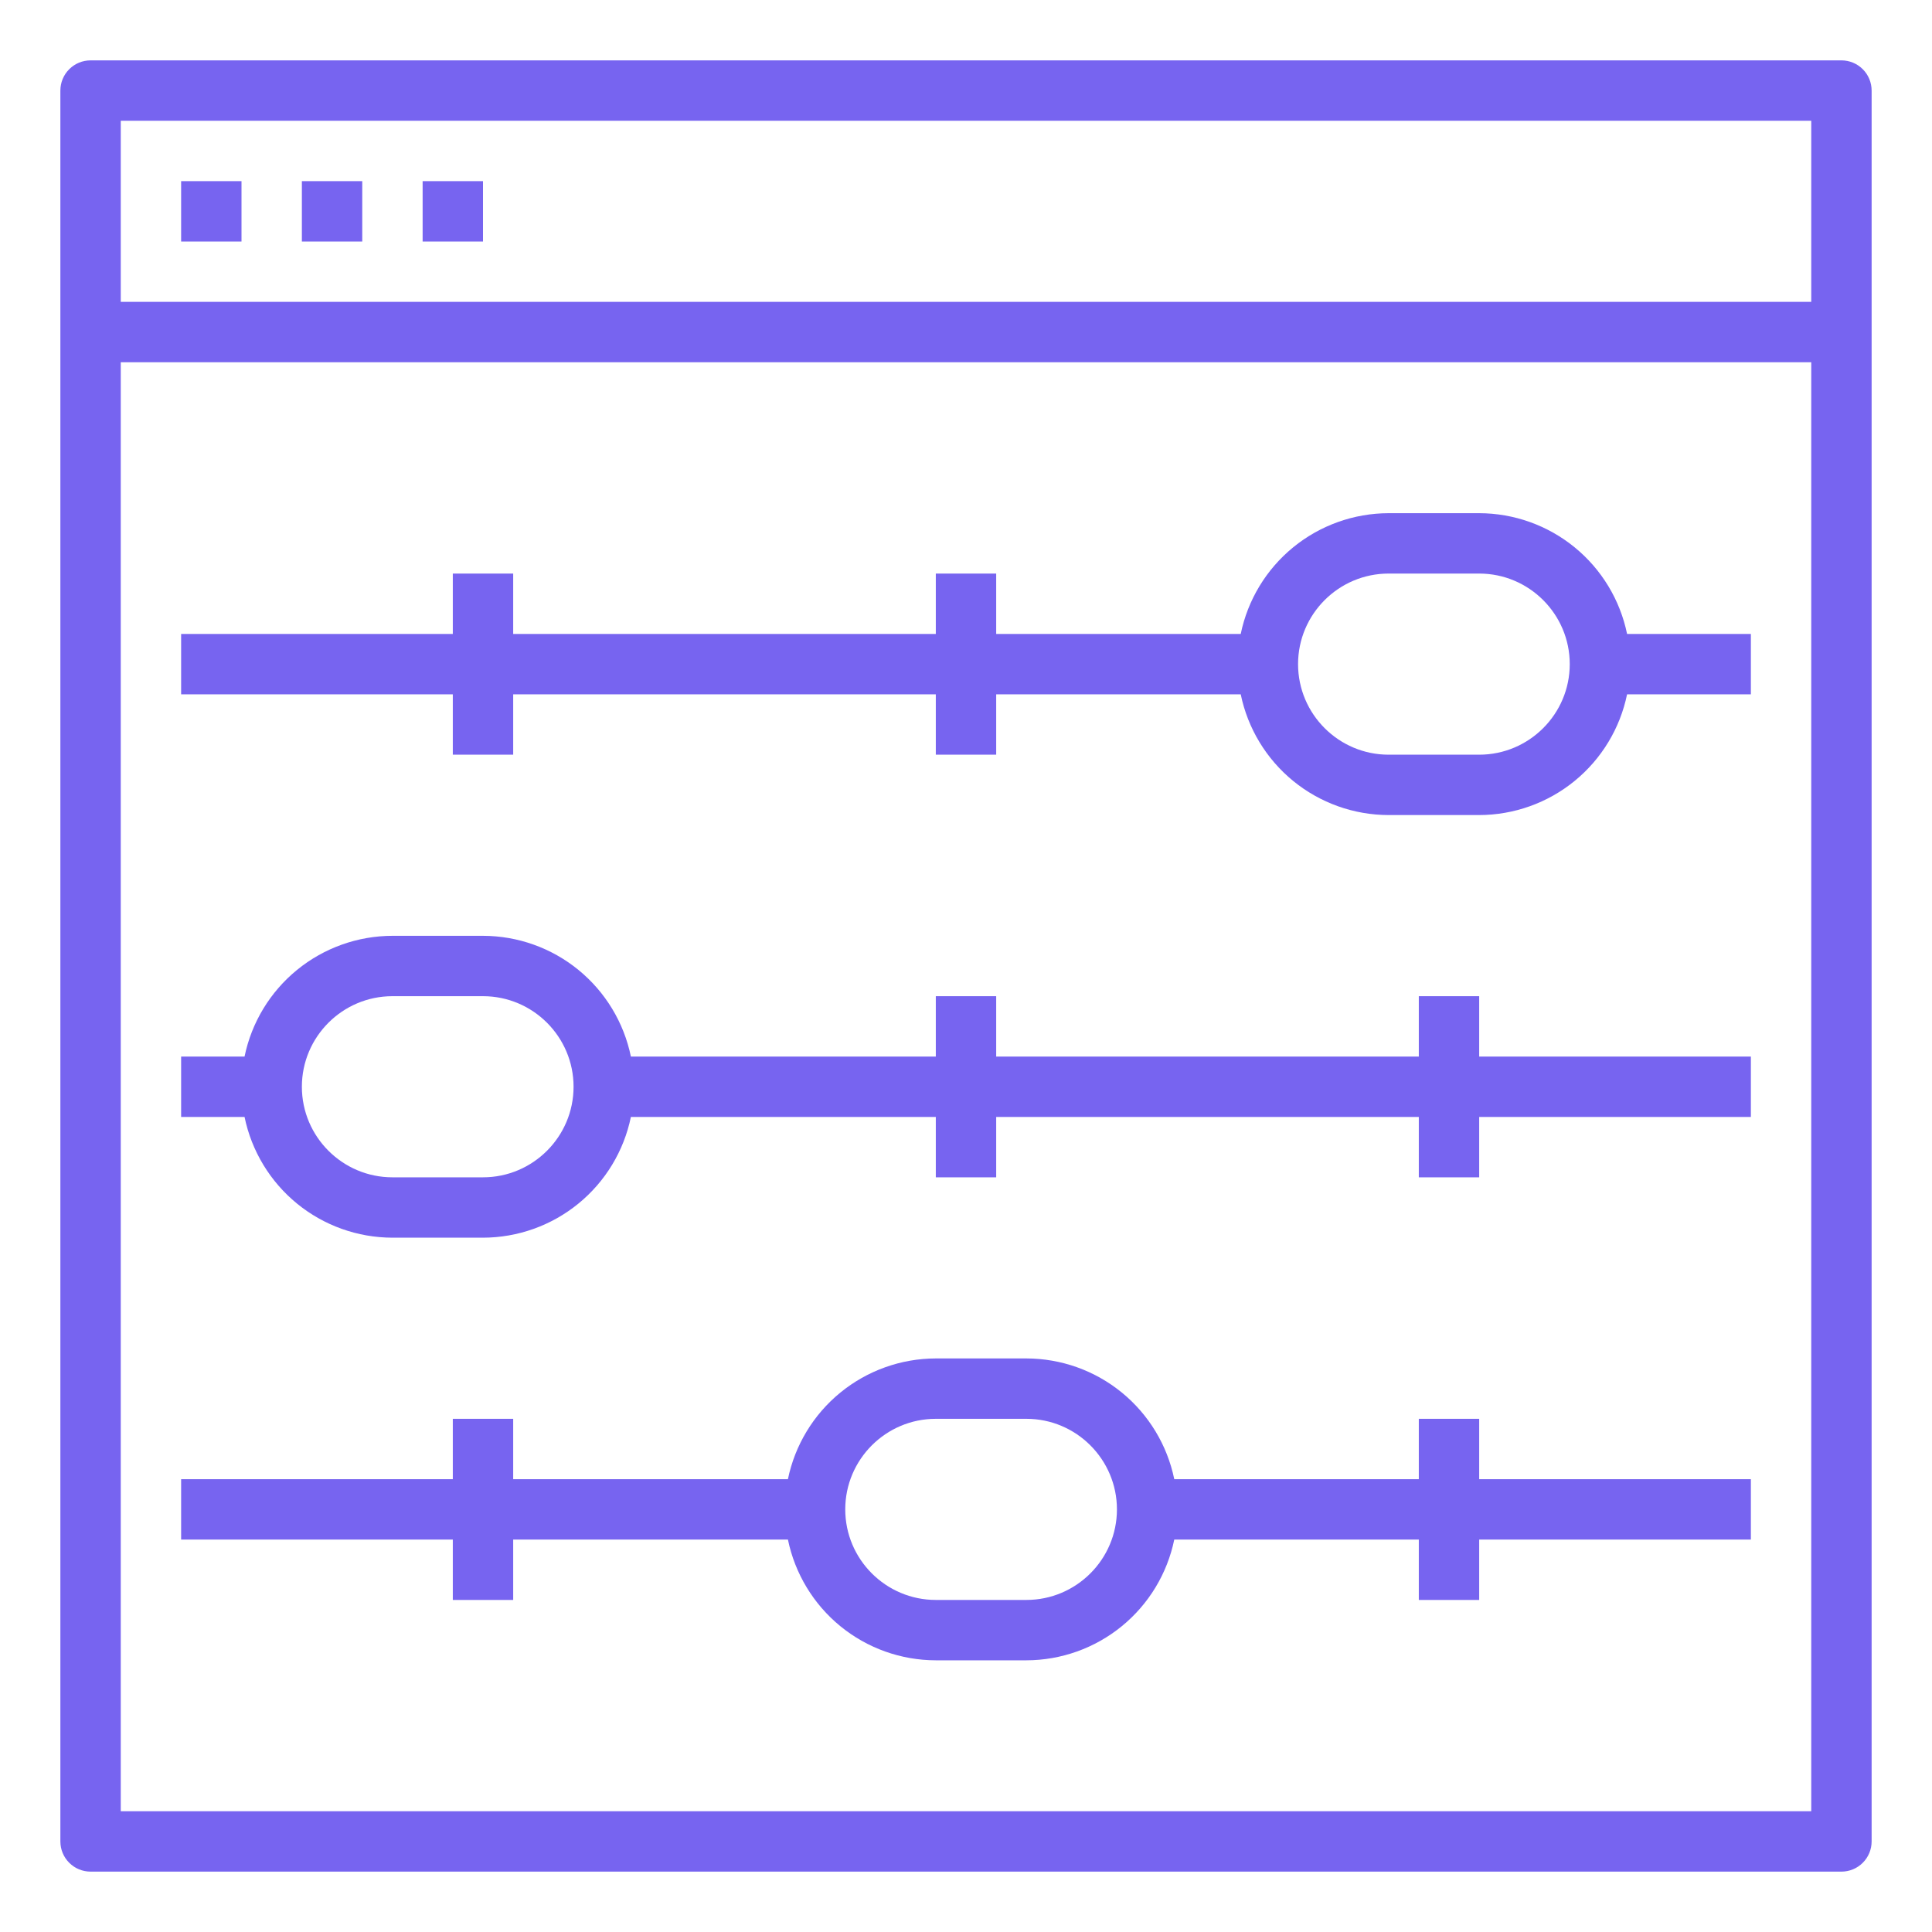 <svg width="64" height="64" viewBox="0 0 64 64" fill="none" xmlns="http://www.w3.org/2000/svg">
<path d="M61 2H3C2.735 2 2.48 2.105 2.293 2.293C2.105 2.48 2 2.735 2 3V61C2 61.265 2.105 61.52 2.293 61.707C2.48 61.895 2.735 62 3 62H61C61.265 62 61.52 61.895 61.707 61.707C61.895 61.52 62 61.265 62 61V3C62 2.735 61.895 2.48 61.707 2.293C61.52 2.105 61.265 2 61 2ZM60 4V10H4V4H60ZM4 60V12H60V60H4Z" fill="#7764F0"/>
<path d="M6 6H8V8H6V6ZM10 6H12V8H10V6ZM14 6H16V8H14V6ZM49 17H46C44.848 17.002 43.732 17.401 42.84 18.129C41.947 18.858 41.333 19.872 41.101 21H33V19H31V21H17V19H15V21H6V23H15V25H17V23H31V25H33V23H41.101C41.333 24.128 41.947 25.142 42.839 25.871C43.732 26.6 44.848 26.998 46 27H49C50.152 26.998 51.268 26.599 52.16 25.871C53.053 25.142 53.667 24.128 53.899 23H58V21H53.899C53.667 19.872 53.053 18.858 52.16 18.129C51.268 17.401 50.152 17.002 49 17ZM49 25H46C44.346 25 43 23.654 43 22C43 20.346 44.346 19 46 19H49C50.654 19 52 20.346 52 22C52 23.654 50.654 25 49 25ZM49 33H47V35H33V33H31V35H20.899C20.667 33.872 20.053 32.858 19.161 32.129C18.268 31.4 17.152 31.002 16 31H13C11.848 31.002 10.732 31.401 9.84 32.129C8.947 32.858 8.333 33.872 8.101 35H6V37H8.101C8.333 38.128 8.947 39.142 9.839 39.871C10.732 40.6 11.848 40.998 13 41H16C17.152 40.998 18.268 40.599 19.16 39.871C20.053 39.142 20.667 38.128 20.899 37H31V39H33V37H47V39H49V37H58V35H49V33ZM16 39H13C11.346 39 10 37.654 10 36C10 34.346 11.346 33 13 33H16C17.654 33 19 34.346 19 36C19 37.654 17.654 39 16 39ZM49 47H47V49H38.899C38.667 47.872 38.053 46.858 37.161 46.129C36.268 45.4 35.152 45.002 34 45H31C29.848 45.002 28.732 45.401 27.84 46.129C26.947 46.858 26.333 47.872 26.101 49H17V47H15V49H6V51H15V53H17V51H26.101C26.333 52.128 26.947 53.142 27.839 53.871C28.732 54.6 29.848 54.998 31 55H34C35.152 54.998 36.268 54.599 37.16 53.871C38.053 53.142 38.667 52.128 38.899 51H47V53H49V51H58V49H49V47ZM34 53H31C29.346 53 28 51.654 28 50C28 48.346 29.346 47 31 47H34C35.654 47 37 48.346 37 50C37 51.654 35.654 53 34 53Z" fill="#7764F0"/>
</svg>

